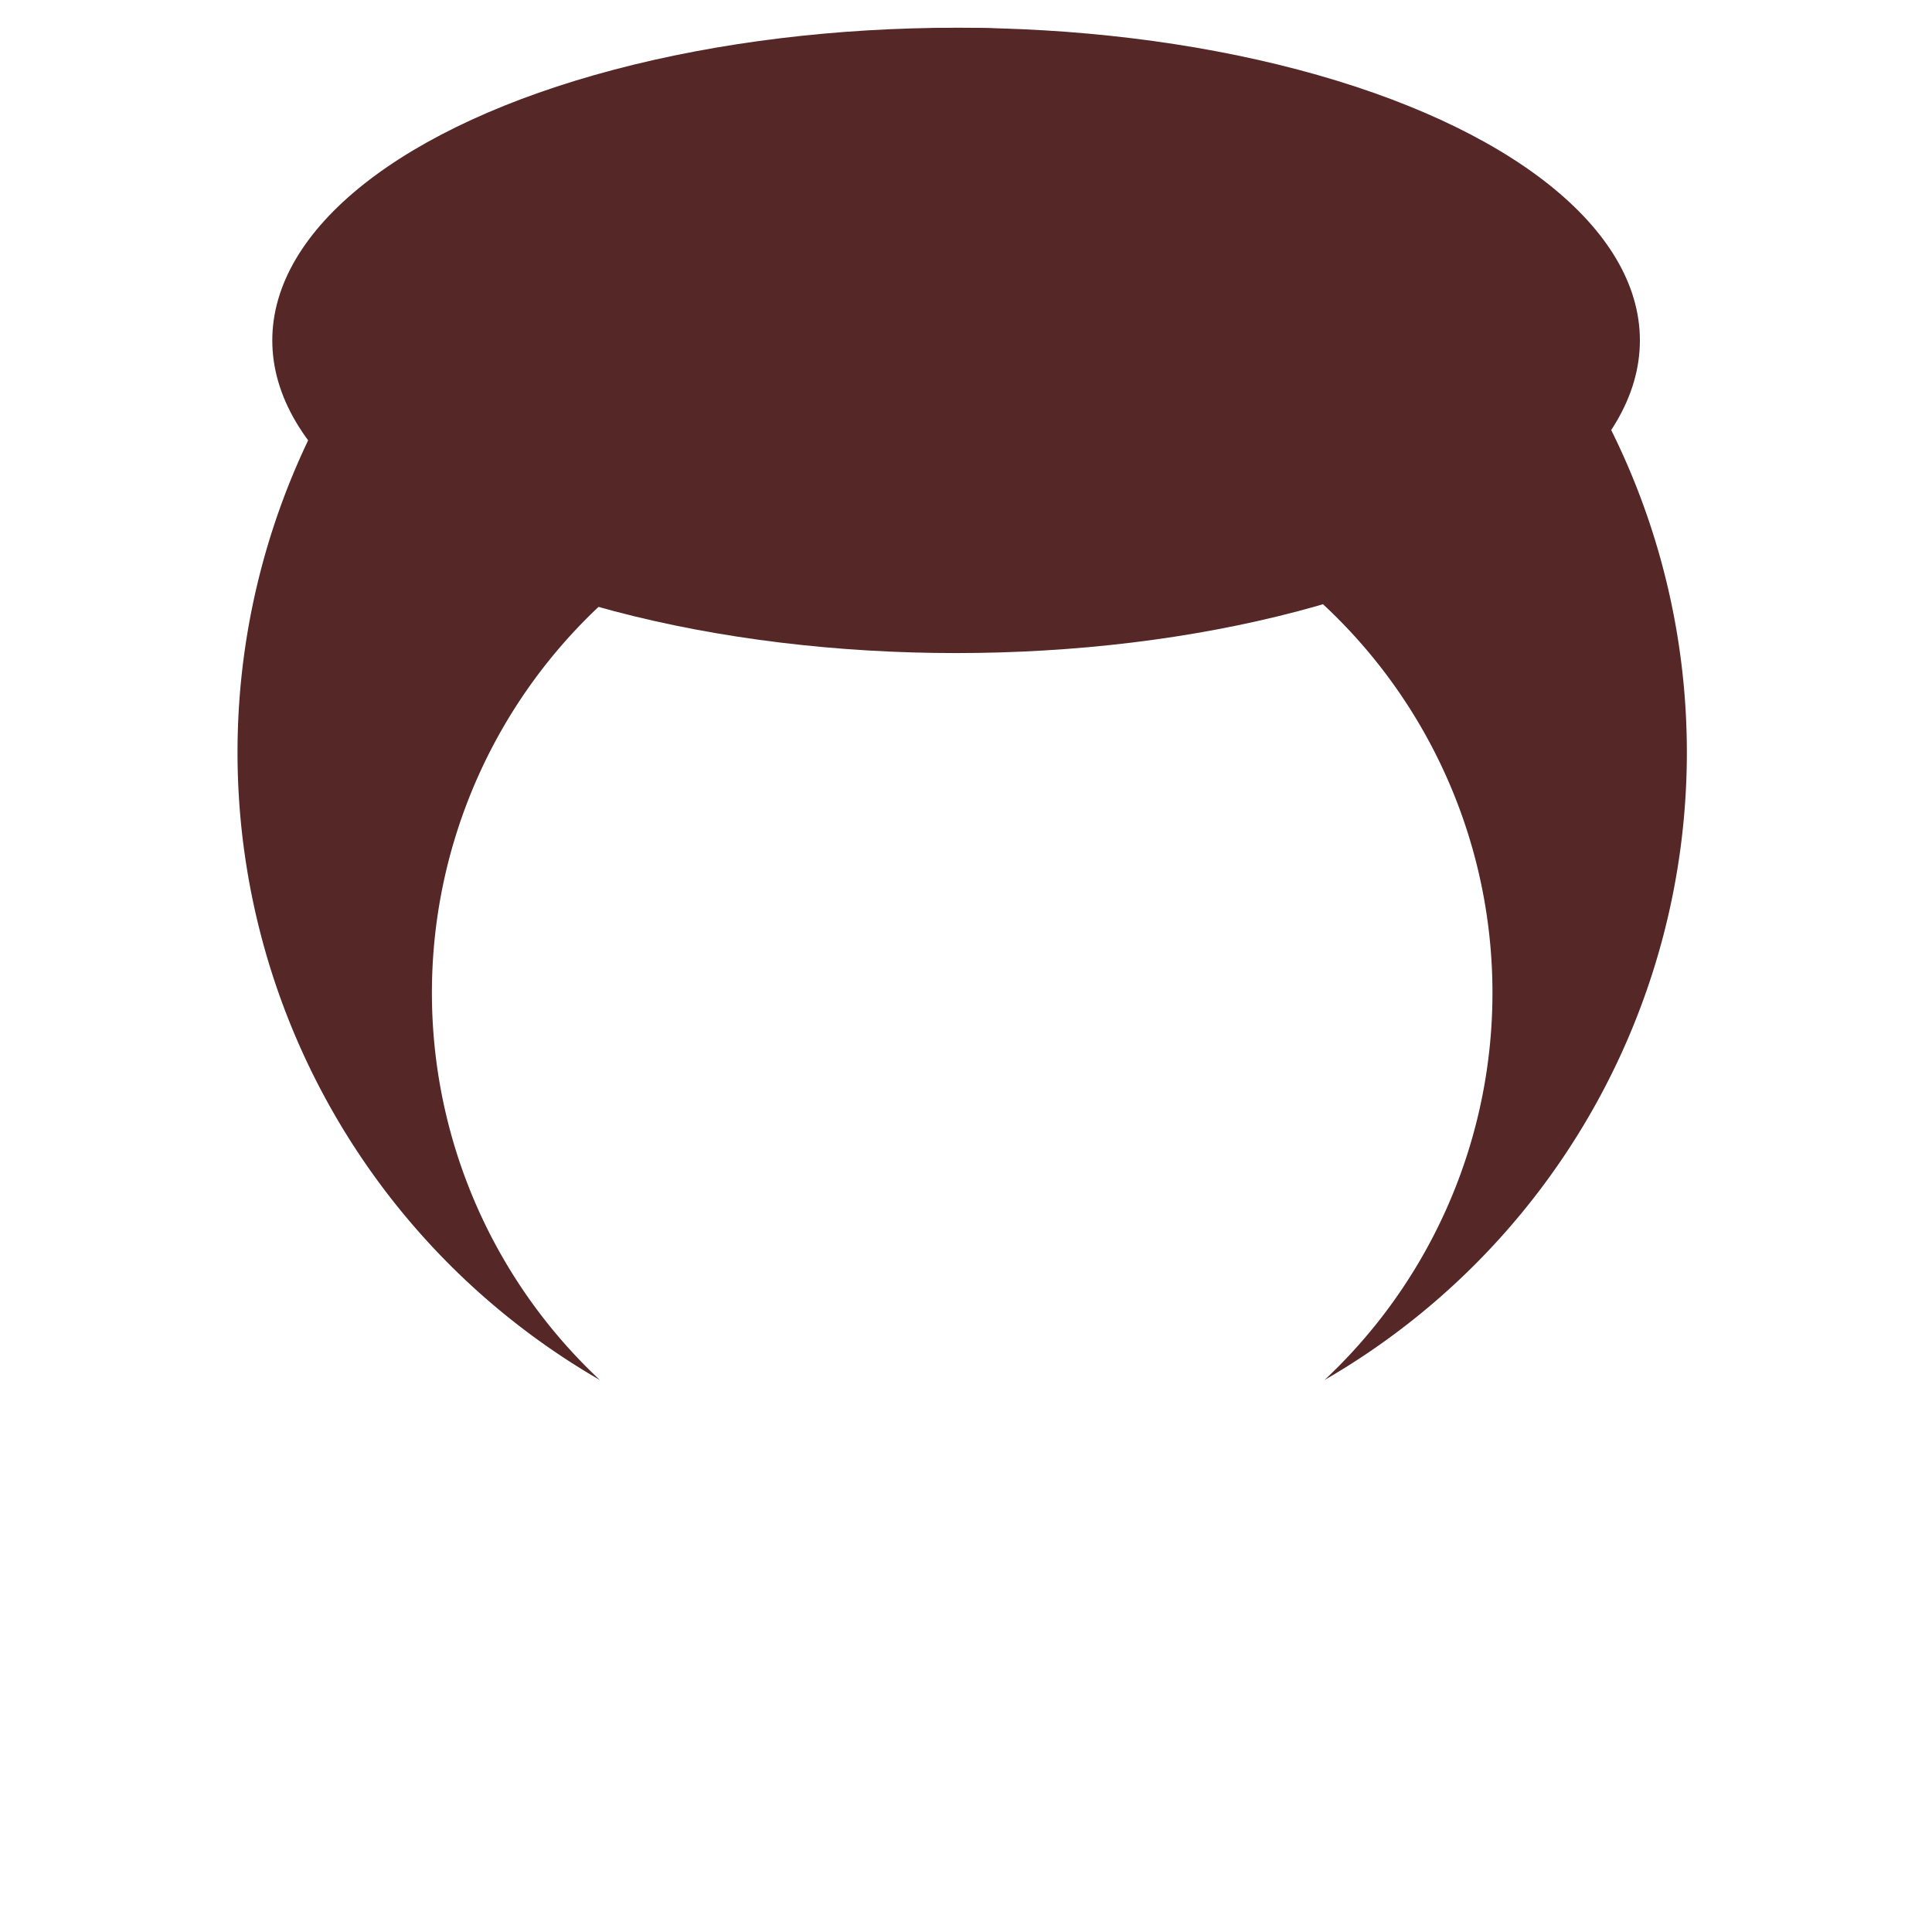 <?xml version="1.0" encoding="utf-8"?>
<svg viewBox="0 0 500 500" xmlns="http://www.w3.org/2000/svg" xmlns:bx="https://boxy-svg.com">
  <path style="fill: rgb(85, 39, 39);" transform="matrix(0, -1, 1, 0, -43.217, 569.018)" d="M 211.875 198.458 A 187.544 187.544 0 1 1 211.875 386.002 A 137.235 137.235 0 1 0 211.875 198.458 Z" bx:shape="crescent 374.293 292.23 187.544 300 0.7 1@9039e04a"/>
  <ellipse style="fill: rgb(85, 39, 39);" cx="247.436" cy="88.098" rx="176.967" ry="80.917"/>
</svg>